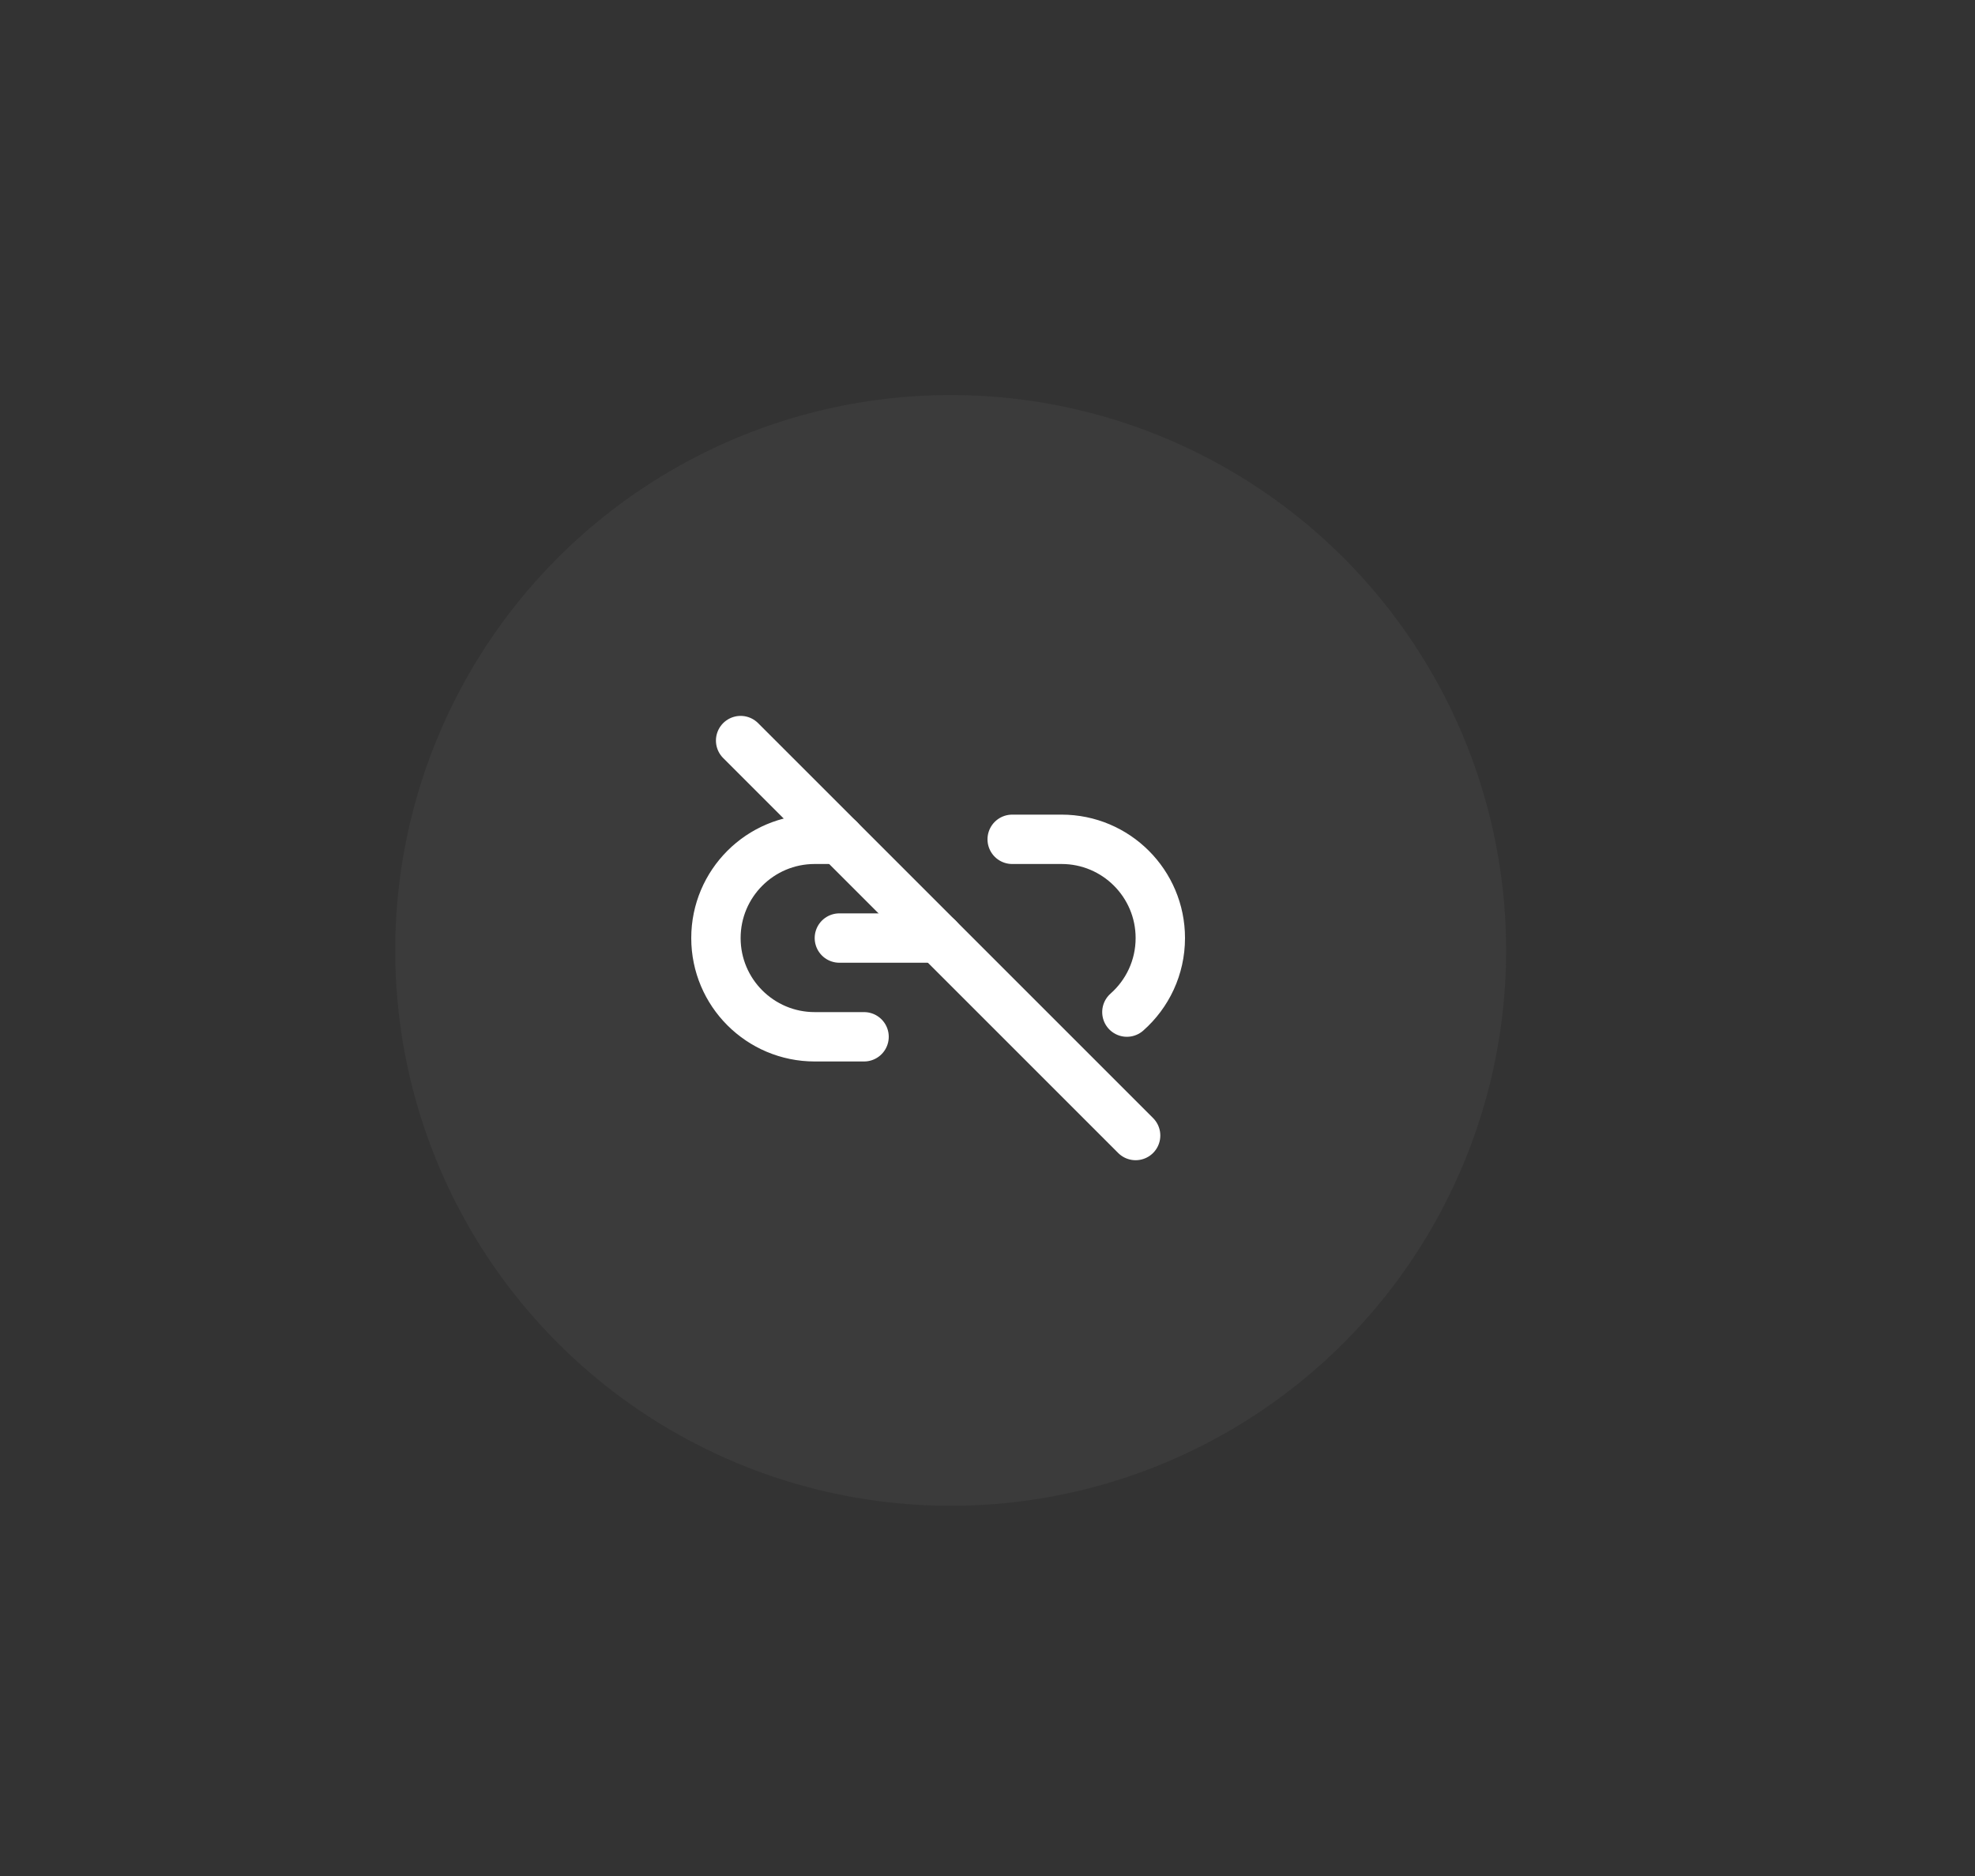 <svg width="80" height="76" viewBox="0 0 80 76" fill="none" xmlns="http://www.w3.org/2000/svg">
<rect x="0" y="0" width="80" height="76" fill="#333333" stroke="none"/>
<g clip-path="url(#clip0_4056_207)">
<circle cx="38.508" cy="38.503" r="22.5" fill="#D9D9D9" fill-opacity="0.05"/>
<path d="M34 38.002H38" stroke="white" stroke-width="2" stroke-linecap="round" stroke-linejoin="round"/>
<path d="M41 34.002H43C45.209 34.002 47 35.793 47 38.002C47 39.197 46.476 40.269 45.646 41.002" stroke="white" stroke-width="2" stroke-linecap="round" stroke-linejoin="round"/>
<path d="M35 42.002H33C30.791 42.002 29 40.211 29 38.002C29 35.793 30.791 34.002 33 34.002H34" stroke="white" stroke-width="2" stroke-linecap="round" stroke-linejoin="round"/>
<path d="M30 30.002L46 46.002" stroke="white" stroke-width="2" stroke-linecap="round" stroke-linejoin="round"/>
</g>
<defs>
<clipPath id="clip0_4056_207">
<rect width="80" height="76" fill="white"/>
</clipPath>
</defs>
</svg>
